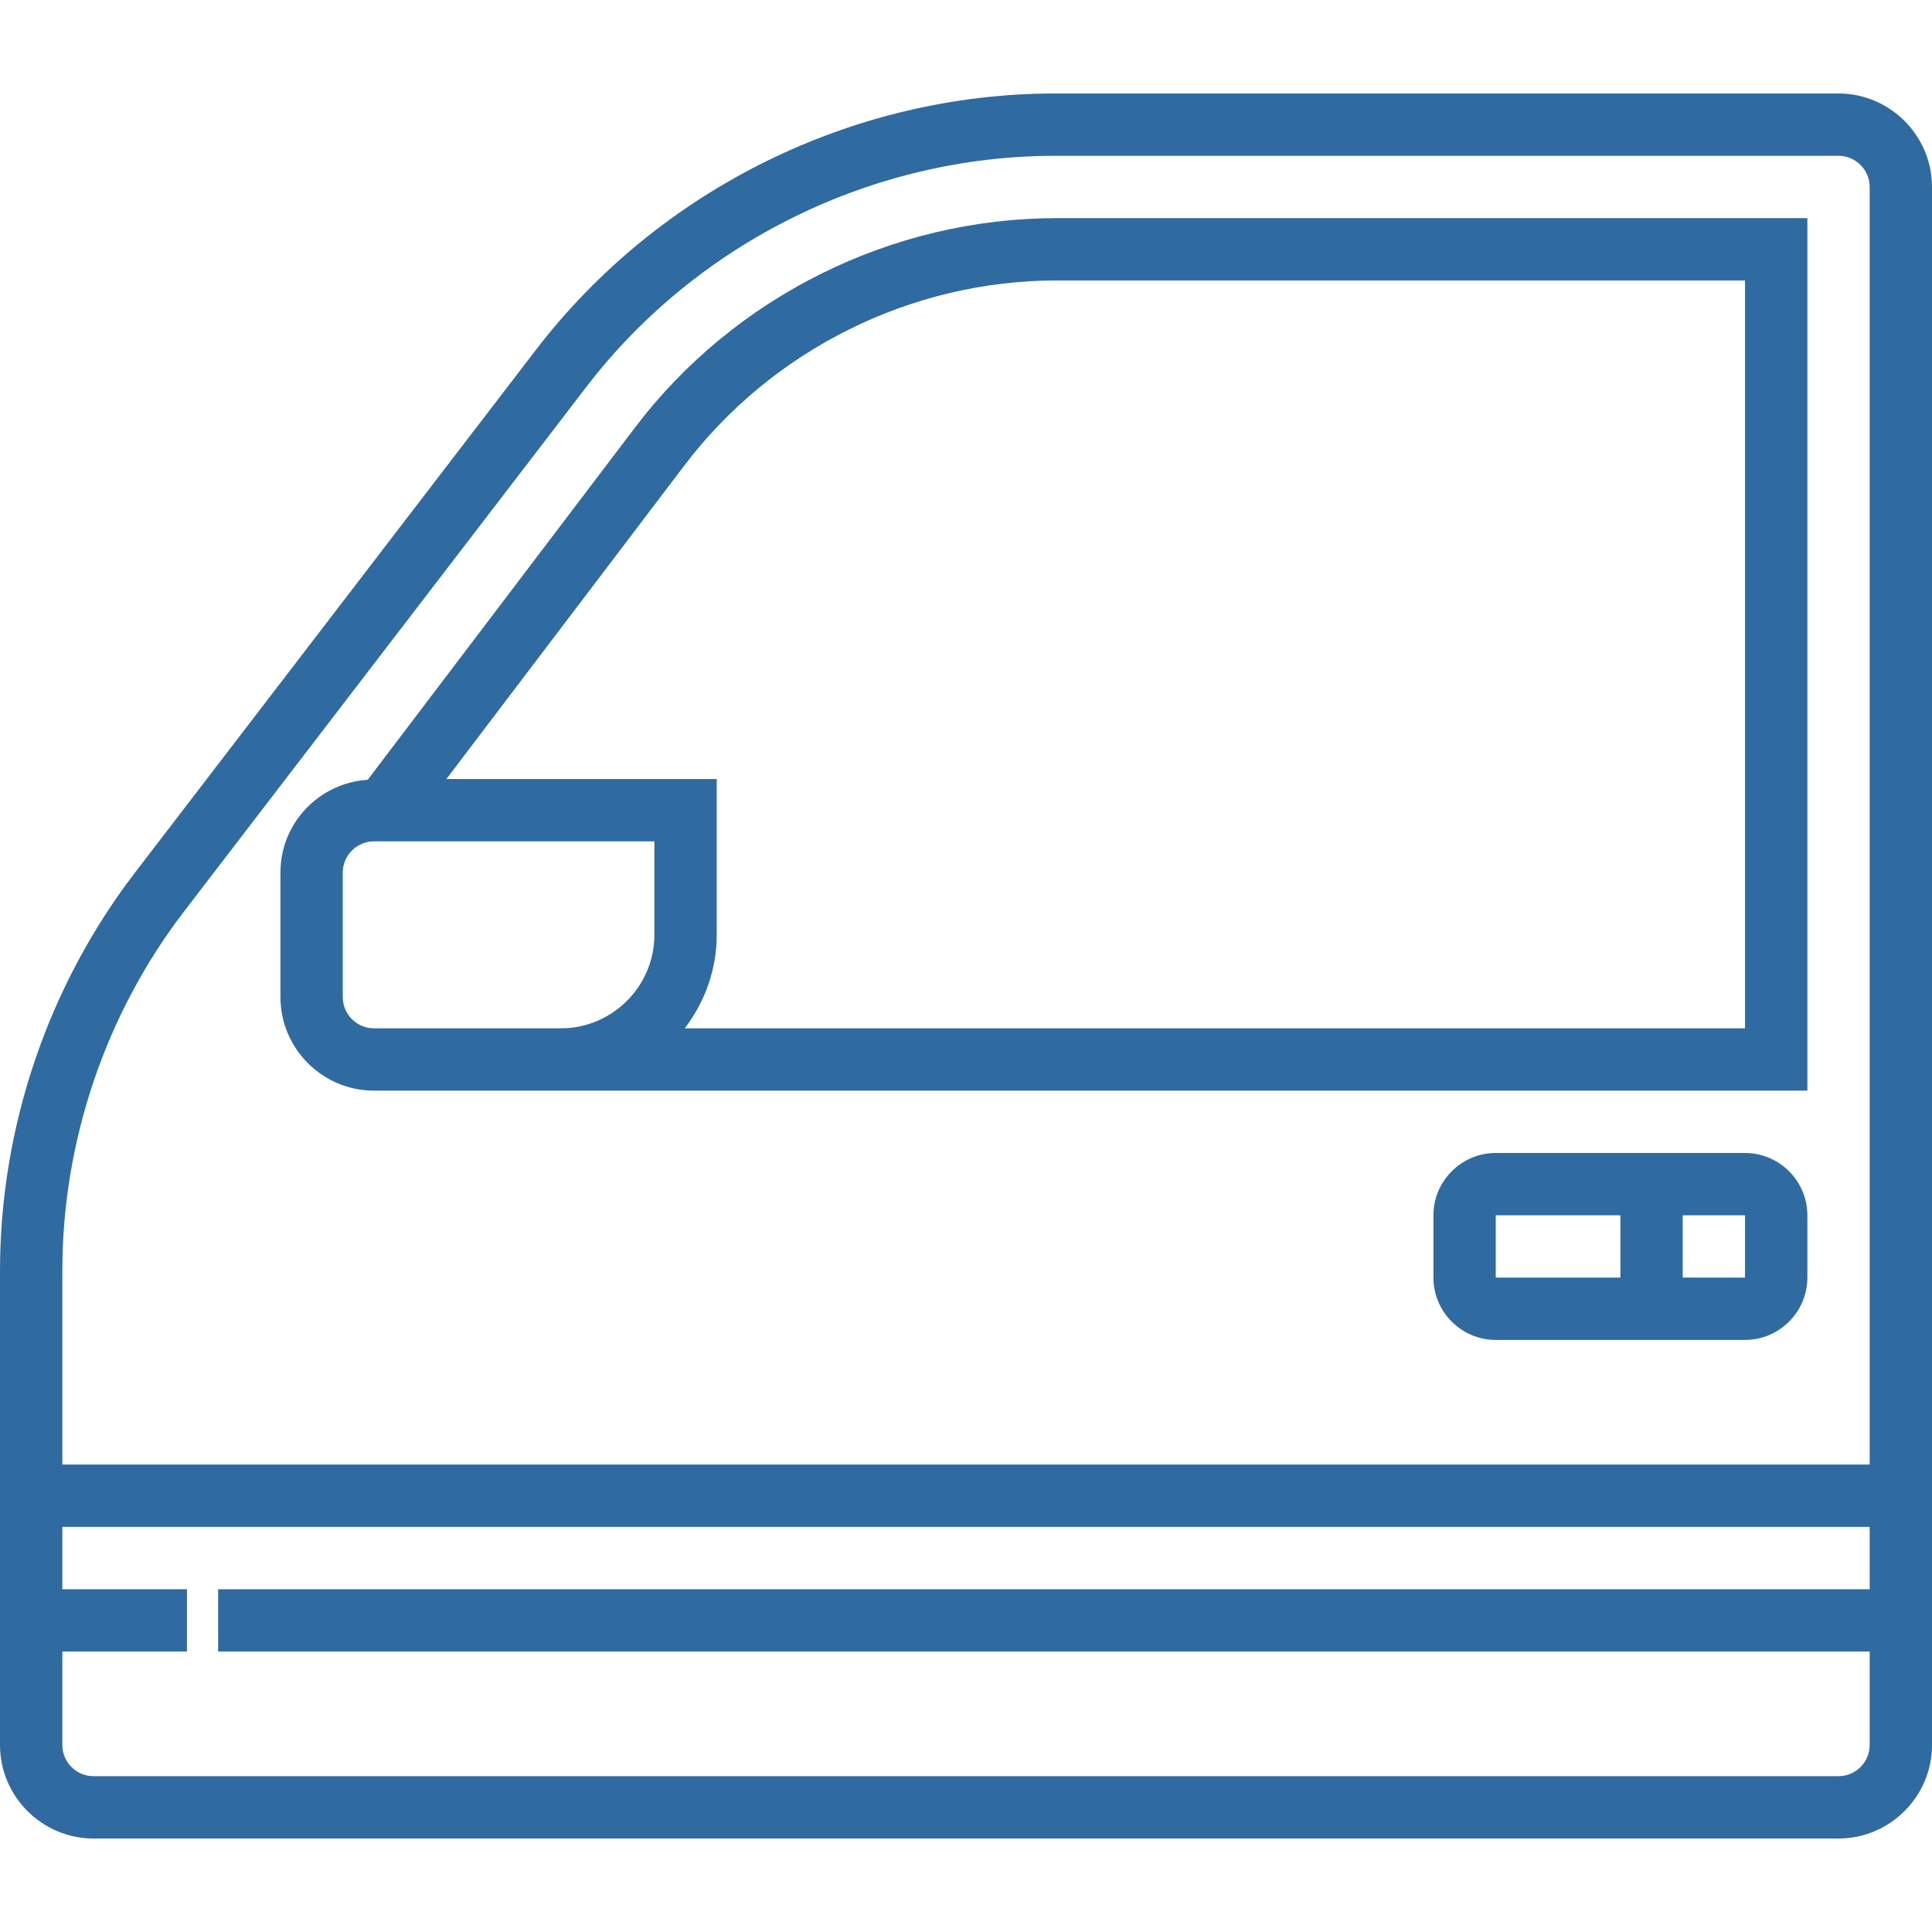 <?xml version="1.0" encoding="utf-8"?>
<!-- Generator: Adobe Illustrator 24.2.0, SVG Export Plug-In . SVG Version: 6.00 Build 0)  -->
<svg version="1.1" id="Layer_1" xmlns="http://www.w3.org/2000/svg" xmlns:xlink="http://www.w3.org/1999/xlink" x="0px" y="0px"
	 viewBox="0 0 496 496" style="enable-background:new 0 0 496 496;" xml:space="preserve">
<style type="text/css">
	.st0{fill:#2F6AA1;}
</style>
<path class="st0" d="M472,24H270.9C219,24,169.2,48.6,137.6,89.8l-103,134.3C12.3,253.2,0,289.5,0,326.3V448c0,13.2,10.8,24,24,24
	h448c13.2,0,24-10.8,24-24V48C496,34.8,485.2,24,472,24z M47.4,233.8l103-134.3C178.9,62.2,224,40,270.9,40H472c4.4,0,8,3.6,8,8v328
	H16v-49.7C16,293,27.1,260.2,47.4,233.8z M472,456H24c-4.4,0-8-3.6-8-8v-24h32v-16H16v-16h464v16H56v16h424v24
	C480,452.4,476.4,456,472,456z"/>
<path class="st0" d="M448,296h-64c-8.8,0-16,7.2-16,16v16c0,8.8,7.2,16,16,16h64c8.8,0,16-7.2,16-16v-16
	C464,303.2,456.8,296,448,296z M384,312h32v16h-32V312z M448,328h-16v-16h16V328z"/>
<path class="st0" d="M96,280h368V56H271.3C229,56,188.5,76.1,163,109.8l-68.6,90.4C81.9,201,72,211.3,72,224v32
	C72,269.2,82.8,280,96,280z M175.7,119.5C198.3,89.7,234,72,271.3,72H448v192H175.8c5.1-6.7,8.2-15,8.2-24v-40h-69.4L175.7,119.5z
	 M88,224c0-4.4,3.6-8,8-8h72v24c0,13.2-10.8,24-24,24H96c-4.4,0-8-3.6-8-8V224z"/>
</svg>

